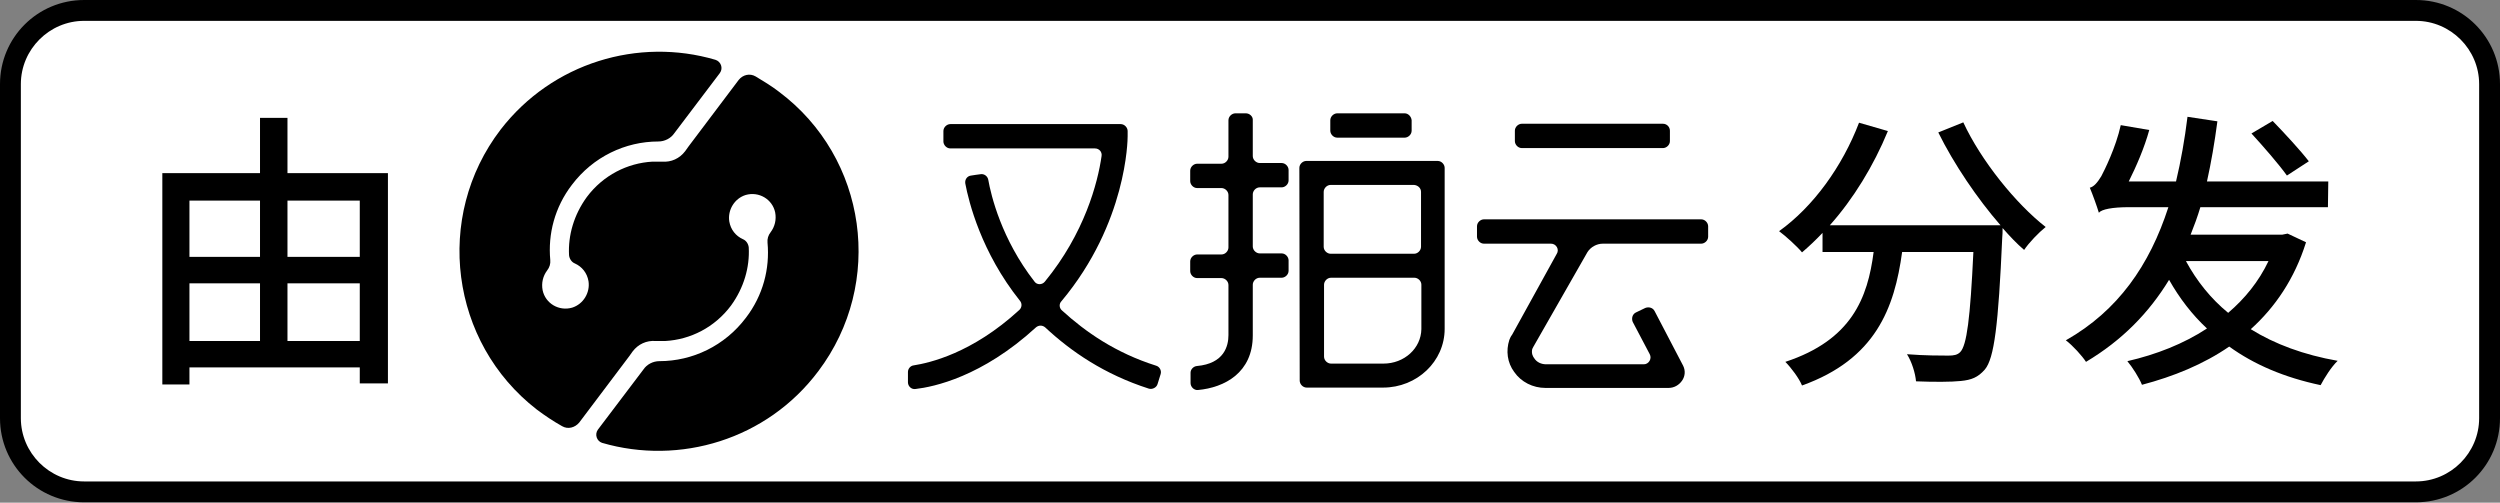 <?xml version="1.0" encoding="utf-8"?>
<!-- Generator: Adobe Illustrator 28.0.0, SVG Export Plug-In . SVG Version: 6.00 Build 0)  -->
<svg version="1.1" id="图层_1" xmlns="http://www.w3.org/2000/svg" xmlns:xlink="http://www.w3.org/1999/xlink" x="0px" y="0px"
	 viewBox="0 0 719.2 144.6" style="enable-background:new 0 0 719.2 144.6;" xml:space="preserve">
<rect x="0" y="0" width="719.2" height="144.6" fill="#808080" stroke="none"/>
<style type="text/css">
	.st0{fill:#FFFFFF;}
</style>
<g>
	<path class="st0" d="M24.2,141.6c-11.7,0-21.2-9.5-21.2-21.2V24.2C3,12.5,12.5,3,24.2,3H695c11.7,0,21.2,9.5,21.2,21.2v96.1
		c0,11.7-9.5,21.2-21.2,21.2H24.2z"/>
	<path d="M695,6c10,0,18.2,8.2,18.2,18.2v96.1c0,10-8.2,18.2-18.2,18.2H24.2c-10,0-18.2-8.2-18.2-18.2V24.2C6,14.2,14.2,6,24.2,6
		H695 M695,0H24.2C10.8,0,0,10.8,0,24.2v96.1c0,13.4,10.8,24.2,24.2,24.2H695c13.4,0,24.2-10.8,24.2-24.2V24.2
		C719.2,10.8,708.4,0,695,0L695,0z"/>
</g>
<g>
	<g>
		<path d="M224.1,26.4L224.1,26.4L224.1,26.4L224.1,26.4L224.1,26.4c-2.2-1.7-4.4-3-6.7-4.4c-1.7-1-3.7-0.5-4.9,1l-14.4,19.1l-1,1.4
			c-1.6,2.1-4,3.2-6.6,3c-1,0-1.9,0-2.8,0c-7.2,0.4-14.2,3.9-18.9,10.2c-3.7,5.1-5.4,11-5.1,16.7c0.1,1,0.7,2,1.7,2.4
			c2,0.9,3.5,2.7,3.9,5.1c0.5,3.3-1.5,6.6-4.7,7.6c-3.8,1.1-7.7-1.2-8.5-5c-0.4-2.1,0.1-4.1,1.3-5.7c0.7-0.9,1-1.9,0.9-3
			c-0.7-7.5,1.3-15.2,6.2-21.6c6.1-8.1,15.4-12.5,24.9-12.5c1.8,0,3.6-0.9,4.6-2.4L207.1,21c1-1.4,0.3-3.3-1.3-3.8
			c-22.1-6.5-46.9,0.8-61.8,20.1c-19.2,25.1-14.5,61.2,10.4,80.5c2.4,1.8,4.8,3.4,7.3,4.8c1.7,1,3.7,0.4,4.9-1l14.4-19.1l1-1.4
			c1.6-2.1,4-3.2,6.6-3c1,0,1.9,0,2.8,0c7.2-0.4,14.2-3.9,18.9-10.2c3.7-5.1,5.4-11,5.1-16.7c-0.1-1-0.7-2-1.7-2.4
			c-2-0.9-3.5-2.7-3.9-5.1c-0.5-3.3,1.5-6.6,4.7-7.6c3.8-1.1,7.7,1.2,8.5,5c0.4,2.1-0.1,4.1-1.3,5.7c-0.7,0.9-1,1.9-0.9,3
			c0.7,7.5-1.3,15.2-6.2,21.6c-6.1,8.1-15.4,12.5-24.9,12.5c-1.8,0-3.6,0.9-4.6,2.4L172,123.6c-1,1.4-0.3,3.3,1.2,3.8
			c22.3,6.5,47.4-0.9,62.2-20.6C254.5,81.5,249.5,45.4,224.1,26.4z"/>
		<g>
			<path d="M324.4,39.2v-1.5c0-1-0.9-2-2-2h-49c-1,0-2,0.9-2,2v3c0,1,0.9,2,2,2H315c1.2,0,2.1,1,1.9,2.2
				c-1.1,7.7-4.9,22.2-16.3,36.1c-0.8,1-2.3,1-3,0c-9.5-12.2-12.5-24.8-13.3-29.3c-0.2-1-1.1-1.7-2.1-1.6l-1.5,0.2l-1.3,0.2
				c-1.1,0.1-1.9,1.1-1.7,2.3c1,5.3,4.6,19.8,15.7,33.7c0.7,0.8,0.6,2-0.2,2.7c-13.6,12.5-25.9,15.2-30.3,15.9c-1,0.1-1.7,1-1.7,1.9
				v3c0,1.1,1,2.1,2.2,1.9c5.2-0.6,19.1-3.5,34.6-17.7c0.8-0.7,1.9-0.7,2.7,0c7.4,6.9,17,13.5,29.8,17.6c1,0.3,2.2-0.3,2.5-1.3
				l0.9-2.9c0.3-1-0.3-2.1-1.3-2.4c-11.7-3.7-20.3-9.7-27.1-15.9c-0.8-0.7-0.9-1.9-0.1-2.7C324.2,64.1,324.4,40.2,324.4,39.2z"/>
			<path d="M358.4,32.6h-3c-1,0-2,0.9-2,2v10.5c0,1-0.9,2-2,2h-7c-1,0-2,0.9-2,2v3c0,1,0.9,2,2,2h7c1,0,2,0.9,2,2v15.1
				c0,1-0.9,2-2,2h-7c-1,0-2,0.9-2,2V78c0,1,0.9,2,2,2h7c1,0,2,0.9,2,2v14.4c0,3.1-1.2,8.2-9.1,8.9c-1,0.1-1.8,1-1.8,1.9v3
				c0,1.1,1,2.1,2.1,2c7.7-0.7,15.8-5,15.8-15.7V81.9c0-1,0.9-2,2-2h6.3c1,0,2-0.9,2-2v-3c0-1-0.9-2-2-2h-6.3c-1,0-2-0.9-2-2V55.9
				c0-1,0.9-2,2-2h6.3c1,0,2-0.9,2-2v-3c0-1-0.9-2-2-2h-6.3c-1,0-2-0.9-2-2V34.4C360.4,33.5,359.5,32.6,358.4,32.6z"/>
			<path d="M373.9,109.5c0,1,0.9,2,2,2h22c9.7,0,17.7-7.5,17.7-16.9V48.3c0-1-0.9-2-2-2h-37.8c-1,0-2,0.9-2,2L373.9,109.5
				L373.9,109.5z M398,104.6h-15.1c-1,0-2-0.9-2-2V81.9c0-1,0.9-2,2-2h24c1,0,2,0.9,2,2v12.8C408.8,100.2,404,104.6,398,104.6z
				 M408.8,55.2V71c0,1-0.9,2-2,2h-24c-1,0-2-0.9-2-2V55.2c0-1,0.9-2,2-2h24C407.9,53.3,408.8,54.1,408.8,55.2z"/>
			<path d="M404.1,32.6h-19.4c-1,0-2,0.9-2,2v3c0,1,0.9,2,2,2h19.4c1,0,2-0.9,2-2v-3C406,33.5,405.1,32.6,404.1,32.6z"/>
			<path d="M478.4,35.6h-40.6c-1,0-2,0.9-2,2v3c0,1,0.9,2,2,2h40.6c1,0,2-0.9,2-2v-3C480.4,36.5,479.5,35.6,478.4,35.6z"/>
			<path d="M461.1,70.1h28.3c1,0,2-0.9,2-2v-3c0-1-0.9-2-2-2h-62.5c-1,0-2,0.9-2,2v3c0,1,0.9,2,2,2h19.3c1.5,0,2.5,1.7,1.6,3
				L435,96.3c-0.4,0.5-0.6,1-0.8,1.5c-1,3.1-0.6,6.5,1.4,9.2c2,2.9,5.4,4.6,9,4.6H480c1.6,0,3-0.8,3.9-2.1c0.9-1.3,1-2.9,0.3-4.3
				L476,89.5c-0.5-1-1.7-1.3-2.7-0.9l-2.7,1.3c-1,0.5-1.3,1.7-0.9,2.7l4.9,9.3c0.7,1.3-0.3,2.9-1.7,2.9h-28.1
				c-1.4,0-2.7-0.6-3.4-1.7c-0.4-0.5-0.9-1.4-0.6-2.7c0.1-0.2,0.2-0.4,0.3-0.6l15.6-27.3C457.6,71.1,459.3,70.1,461.1,70.1z"/>
		</g>
	</g>
	<g>
		<path d="M111.6,49.8v60.5h-8.1v-4.6H54.5v4.9h-7.8V49.8h28.1V33.9h7.9v15.9H111.6z M54.5,57.7v16.2h20.3V57.7H54.5z M54.5,98.1
			h20.3V81.5H54.5V98.1z M82.7,57.7v16.2h20.8V57.7H82.7z M103.5,98.1V81.5H82.7v16.6H103.5z"/>
	</g>
	<g>
		<path d="M564.8,35.2c5.1,11,15.1,23.4,23.7,30.1c-2,1.6-4.8,4.5-6.2,6.6c-2.1-1.8-4.1-3.9-6.2-6.3c0,0.9,0,2.1-0.1,2.8
			c-1.1,25.1-2.3,34.7-5,37.9c-2,2.3-3.9,3-6.9,3.3c-2.8,0.3-7.8,0.3-12.9,0.1c-0.2-2.3-1.2-5.6-2.6-7.8c5,0.4,9.9,0.4,11.9,0.4
			c1.6,0,2.6-0.2,3.4-1c1.9-1.9,2.9-9.7,3.8-28.8h-20.5c-2.2,16.1-7.6,30.8-28.8,38.4c-0.8-2-3.1-5.1-4.8-6.8
			c19.1-6.3,23.7-18.4,25.4-31.6h-14.7v-5.5c-2,2.1-3.9,3.9-5.9,5.6c-1.4-1.7-4.7-4.7-6.6-6.1c9.8-7,18.2-18.6,23-31.2l8.3,2.4
			c-4.1,10-10,19.6-16.7,27.1h49.1c-6.7-7.7-13.4-17.6-17.9-26.7L564.8,35.2z"/>
		<path d="M663.4,69.7c-3.3,10.5-8.9,18.7-15.9,25c6.9,4.3,15.3,7.4,25,9.1c-1.8,1.7-3.8,4.9-4.9,7c-10.4-2.2-19.1-5.9-26.3-11.1
			c-7.4,5.1-16,8.6-25.1,11c-0.8-2-2.7-5-4.2-6.8c8.3-1.9,16.2-5,22.9-9.4c-4.3-4-7.9-8.7-10.9-14c-5.8,9.5-13.5,17.4-23.9,23.6
			c-1.1-1.7-3.8-4.7-5.8-6.2c15-8.5,24.1-21.6,29.5-38.3h-11.3c-4.8,0-7.9,0.6-8.7,1.6c-0.5-1.7-1.8-5.3-2.6-7.2
			c1.2-0.3,2.2-1.5,3.3-3.3c0.9-1.7,4.2-8.3,5.6-14.7l8.2,1.4c-1.4,5.1-3.7,10.4-5.9,14.8H626c1.4-5.9,2.5-12.1,3.3-18.6l8.6,1.3
			c-0.8,6.1-1.8,11.9-3,17.3h34.9l-0.1,7.4H633c-0.8,2.7-1.8,5.4-2.8,7.9h26.4l1.5-0.3L663.4,69.7z M628.9,75.2
			C632,80.9,636,85.9,641,90c4.8-4.1,8.8-9,11.6-14.9H628.9z M657.9,50.5c-2.2-3.1-6.8-8.4-10.2-12.1l6.1-3.6
			c3.4,3.5,8.1,8.6,10.4,11.6L657.9,50.5z"/>
	</g>
</g>
</svg>
